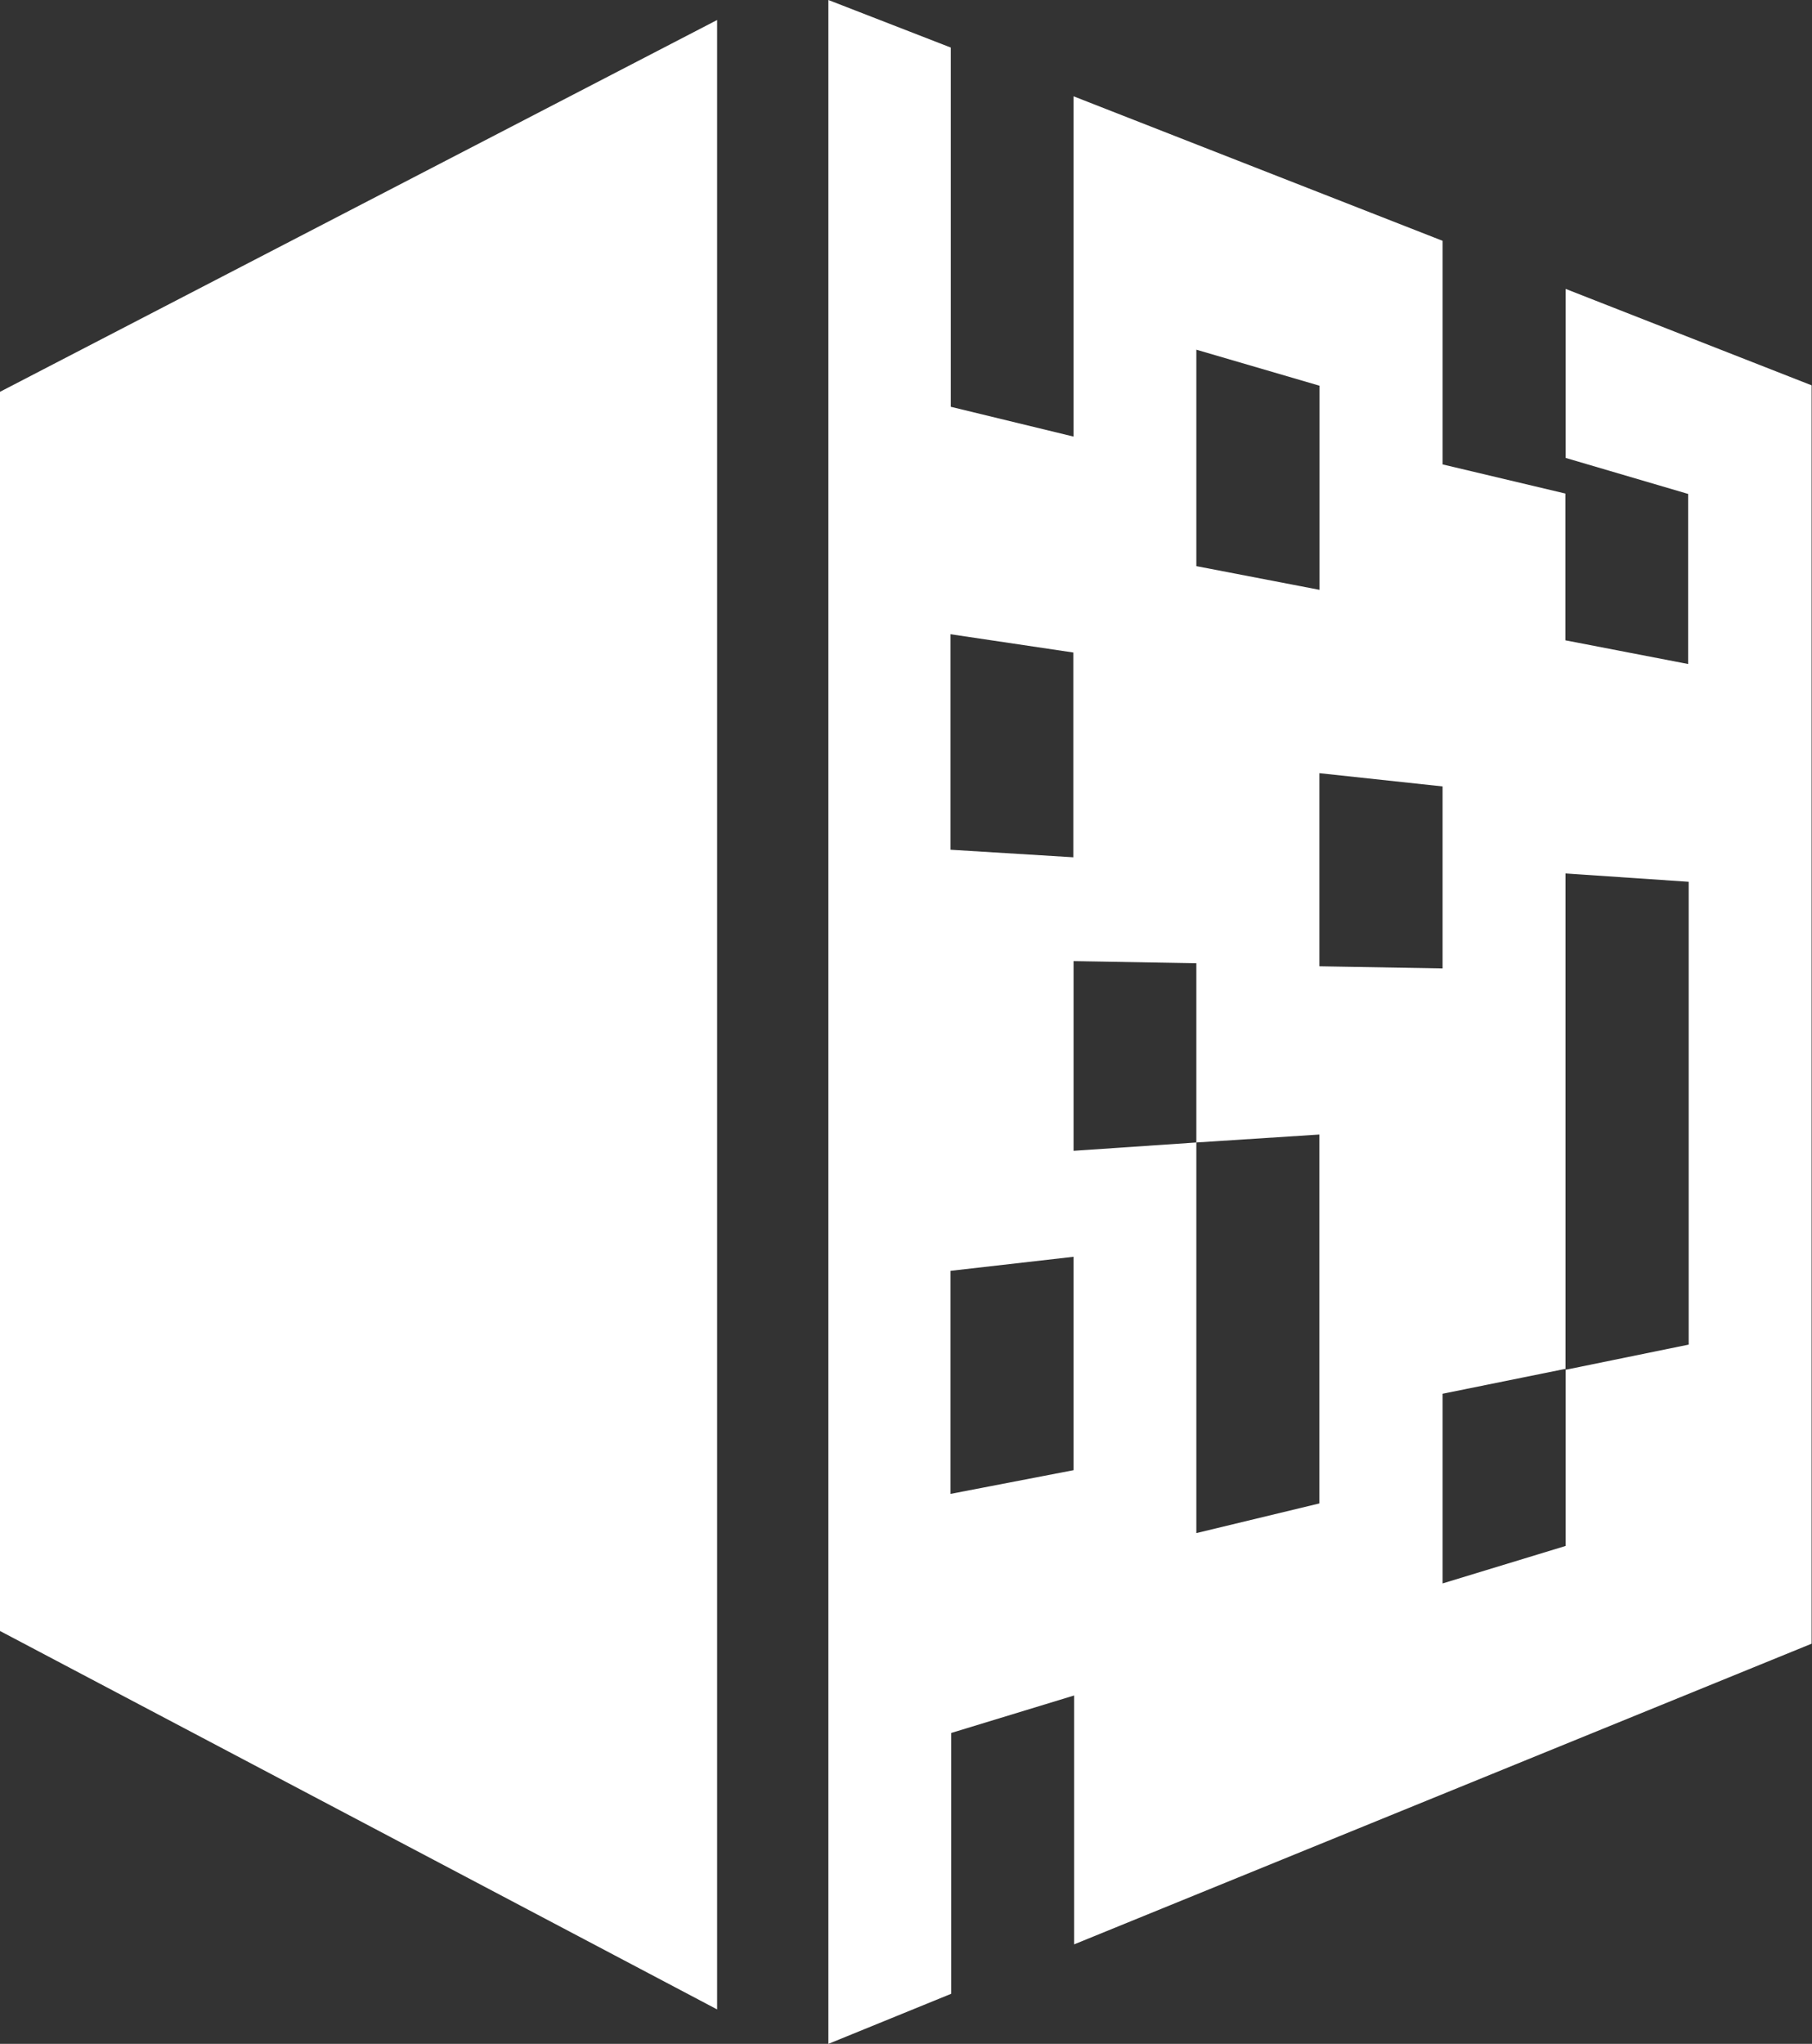 <svg version="1.2" xmlns="http://www.w3.org/2000/svg" viewBox="0 0 1368 1543" width="1368" height="1543">
	<rect x="0" y="0" width="1368" height="1543" fill="#333333" stroke="none"/>
	<title>digital-realty-vector-logo-svg</title>
	<style>
		.s0 { fill: #ffffff } 
	</style>
	<path id="Layer" fill-rule="evenodd" class="s0" d="m1367.7 290.9v950l-556.8 227v-187.9l-92.8 28.3v196.9l-92.7 37.8v-1543l92.4 35.9v271.2l92.7 22.5v-256.9l278.6 109.1v168.8l92.7 22v110.8l92.7 17.9v-128.4l-92.5-27.2v-127.6c0 0 185.7 72.8 185.7 72.8zm-464.5 136.5l93 17.9v-154.1l-93-27.2c0 0.2 0 163.4 0 163.4zm-185.6 214.1l92.7 5.7v-154.6l-92.7-13.8zm92.9 307.3l-92.9 10.6v168.4l92.9-17.9c0 0 0-161.1 0-161.1zm185.6-92.3l-92.9 6v-135.3l-92.7-1.6v143.2l92.7-6.3v294.9l92.9-22.4zm0-127l93 1.6v-137.4l-93-10c0 0.1 0 145.8 0 145.8zm185.9 303.9h-0.1v0.7h0.1zm-92.9 18.8v143.2l92.9-28.3v-133l92.9-19c0-0.1 0-349.4 0-349.4l-93-6.3v374z"/>
	<path id="Layer" class="s0" d="m541.4 15.1v1501.9l-541.4-285.7v-935.5z"/>
</svg>